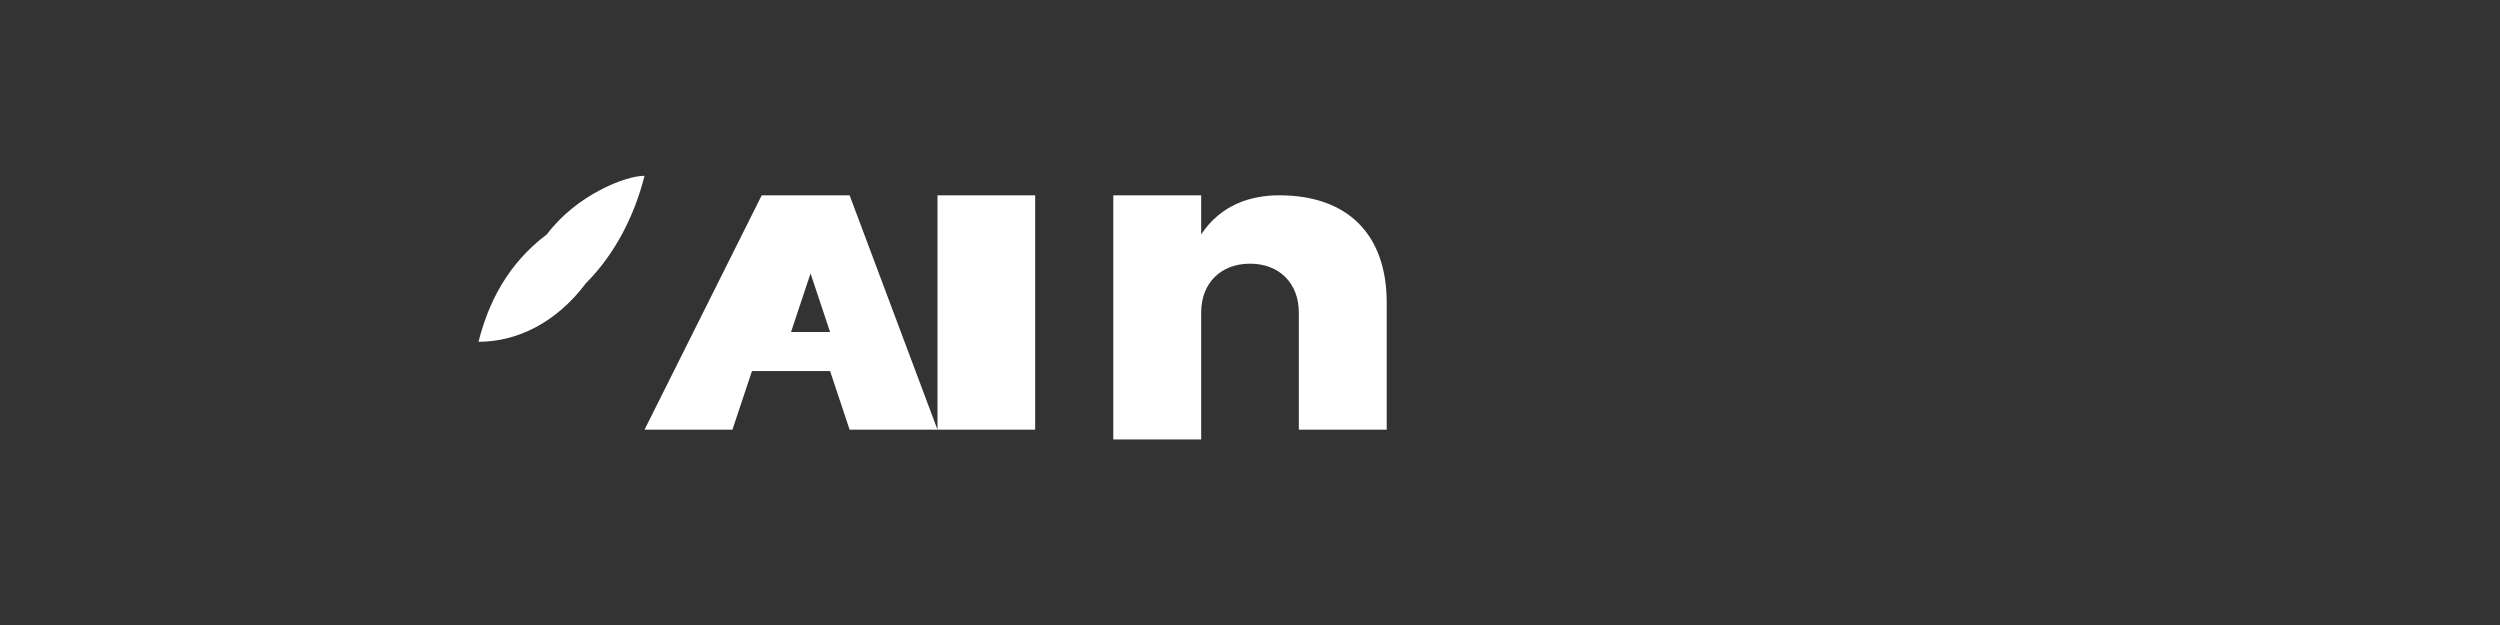 <svg viewBox="0 0 256 64" xmlns="http://www.w3.org/2000/svg"><rect x="0" y="0" width="256" height="64" fill="#333333" stroke="none"/><rect width="256" height="64" fill="none"/><path d="M56 24c3-4 8-6 10-6-1 4-3 8-6 11-3 4-7 6-11 6 1-4 3-8 7-11zM96 20h10v24H96V20zm-18 0h9l9 24h-9l-2-6h-8l-2 6h-9l12-24zm3 14h4l-2-6-2 6zm50-14c7 0 11 4 11 11v13h-9V32c0-3-2-5-5-5s-5 2-5 5v13h-9V20h9v4c2-3 5-4 8-4z" fill="#fff"/></svg>